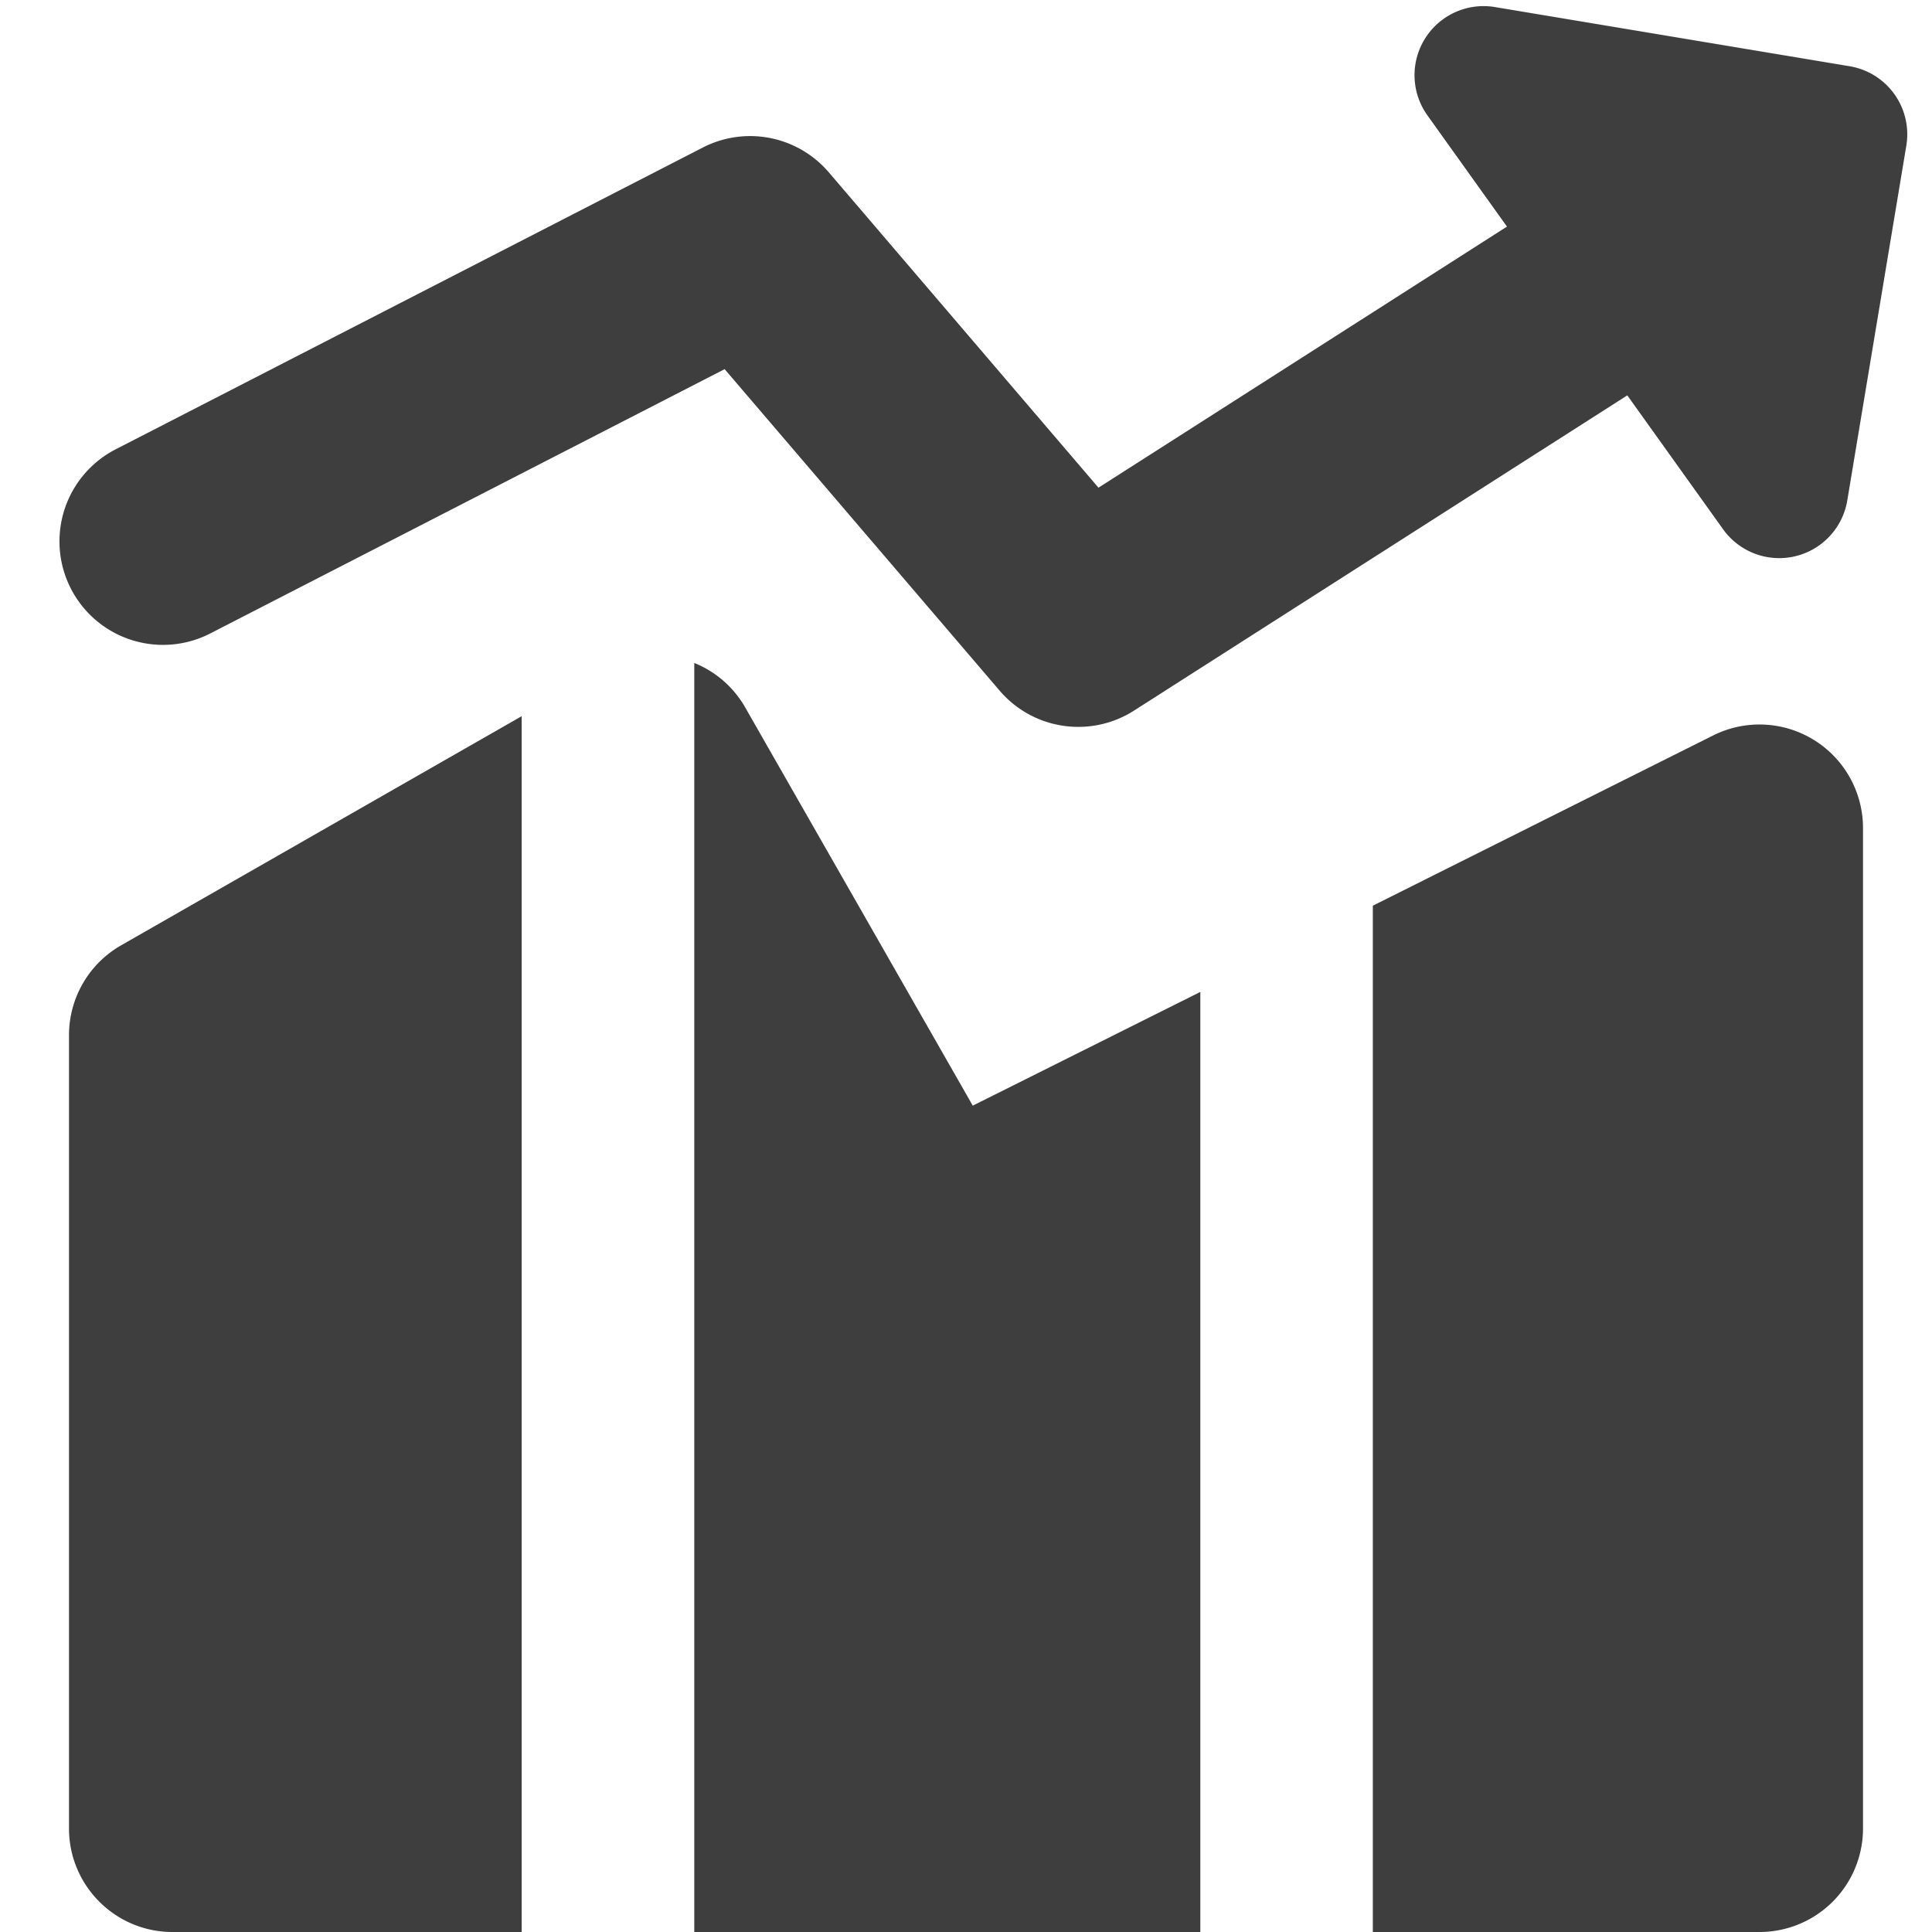 <svg xmlns="http://www.w3.org/2000/svg" fill="none" viewBox="0 0 14 14"><g id="decent-work-and-economic-growth"><path id="Union" fill="#3e3e3e" fill-rule="evenodd" d="M10.326.28a.5.5 0 0 1 .506-.229l2.571.429a.5.5 0 0 1 .411.575l-.428 2.572a.5.5 0 0 1-.9.208l-.694-.97-3.574 2.284a.75.75 0 0 1-.974-.144l-1.993-2.33L1.524 4.59a.75.75 0 1 1-.686-1.334l4.255-2.187a.75.75 0 0 1 .913.18L7.96 3.534l2.96-1.892-.577-.807a.5.5 0 0 1-.017-.555ZM3.78 5.19.878 6.85A.75.75 0 0 0 .5 7.5v5.75c0 .414.336.75.75.75h2.53V5.19ZM5.03 14h3.668V7.188l-1.649.824-1.648-2.884a.747.747 0 0 0-.37-.324V14Zm7.72 0H9.948V6.563l2.467-1.234A.75.75 0 0 1 13.5 6v7.25a.75.75 0 0 1-.75.75Z" clip-rule="evenodd"></path></g></svg>